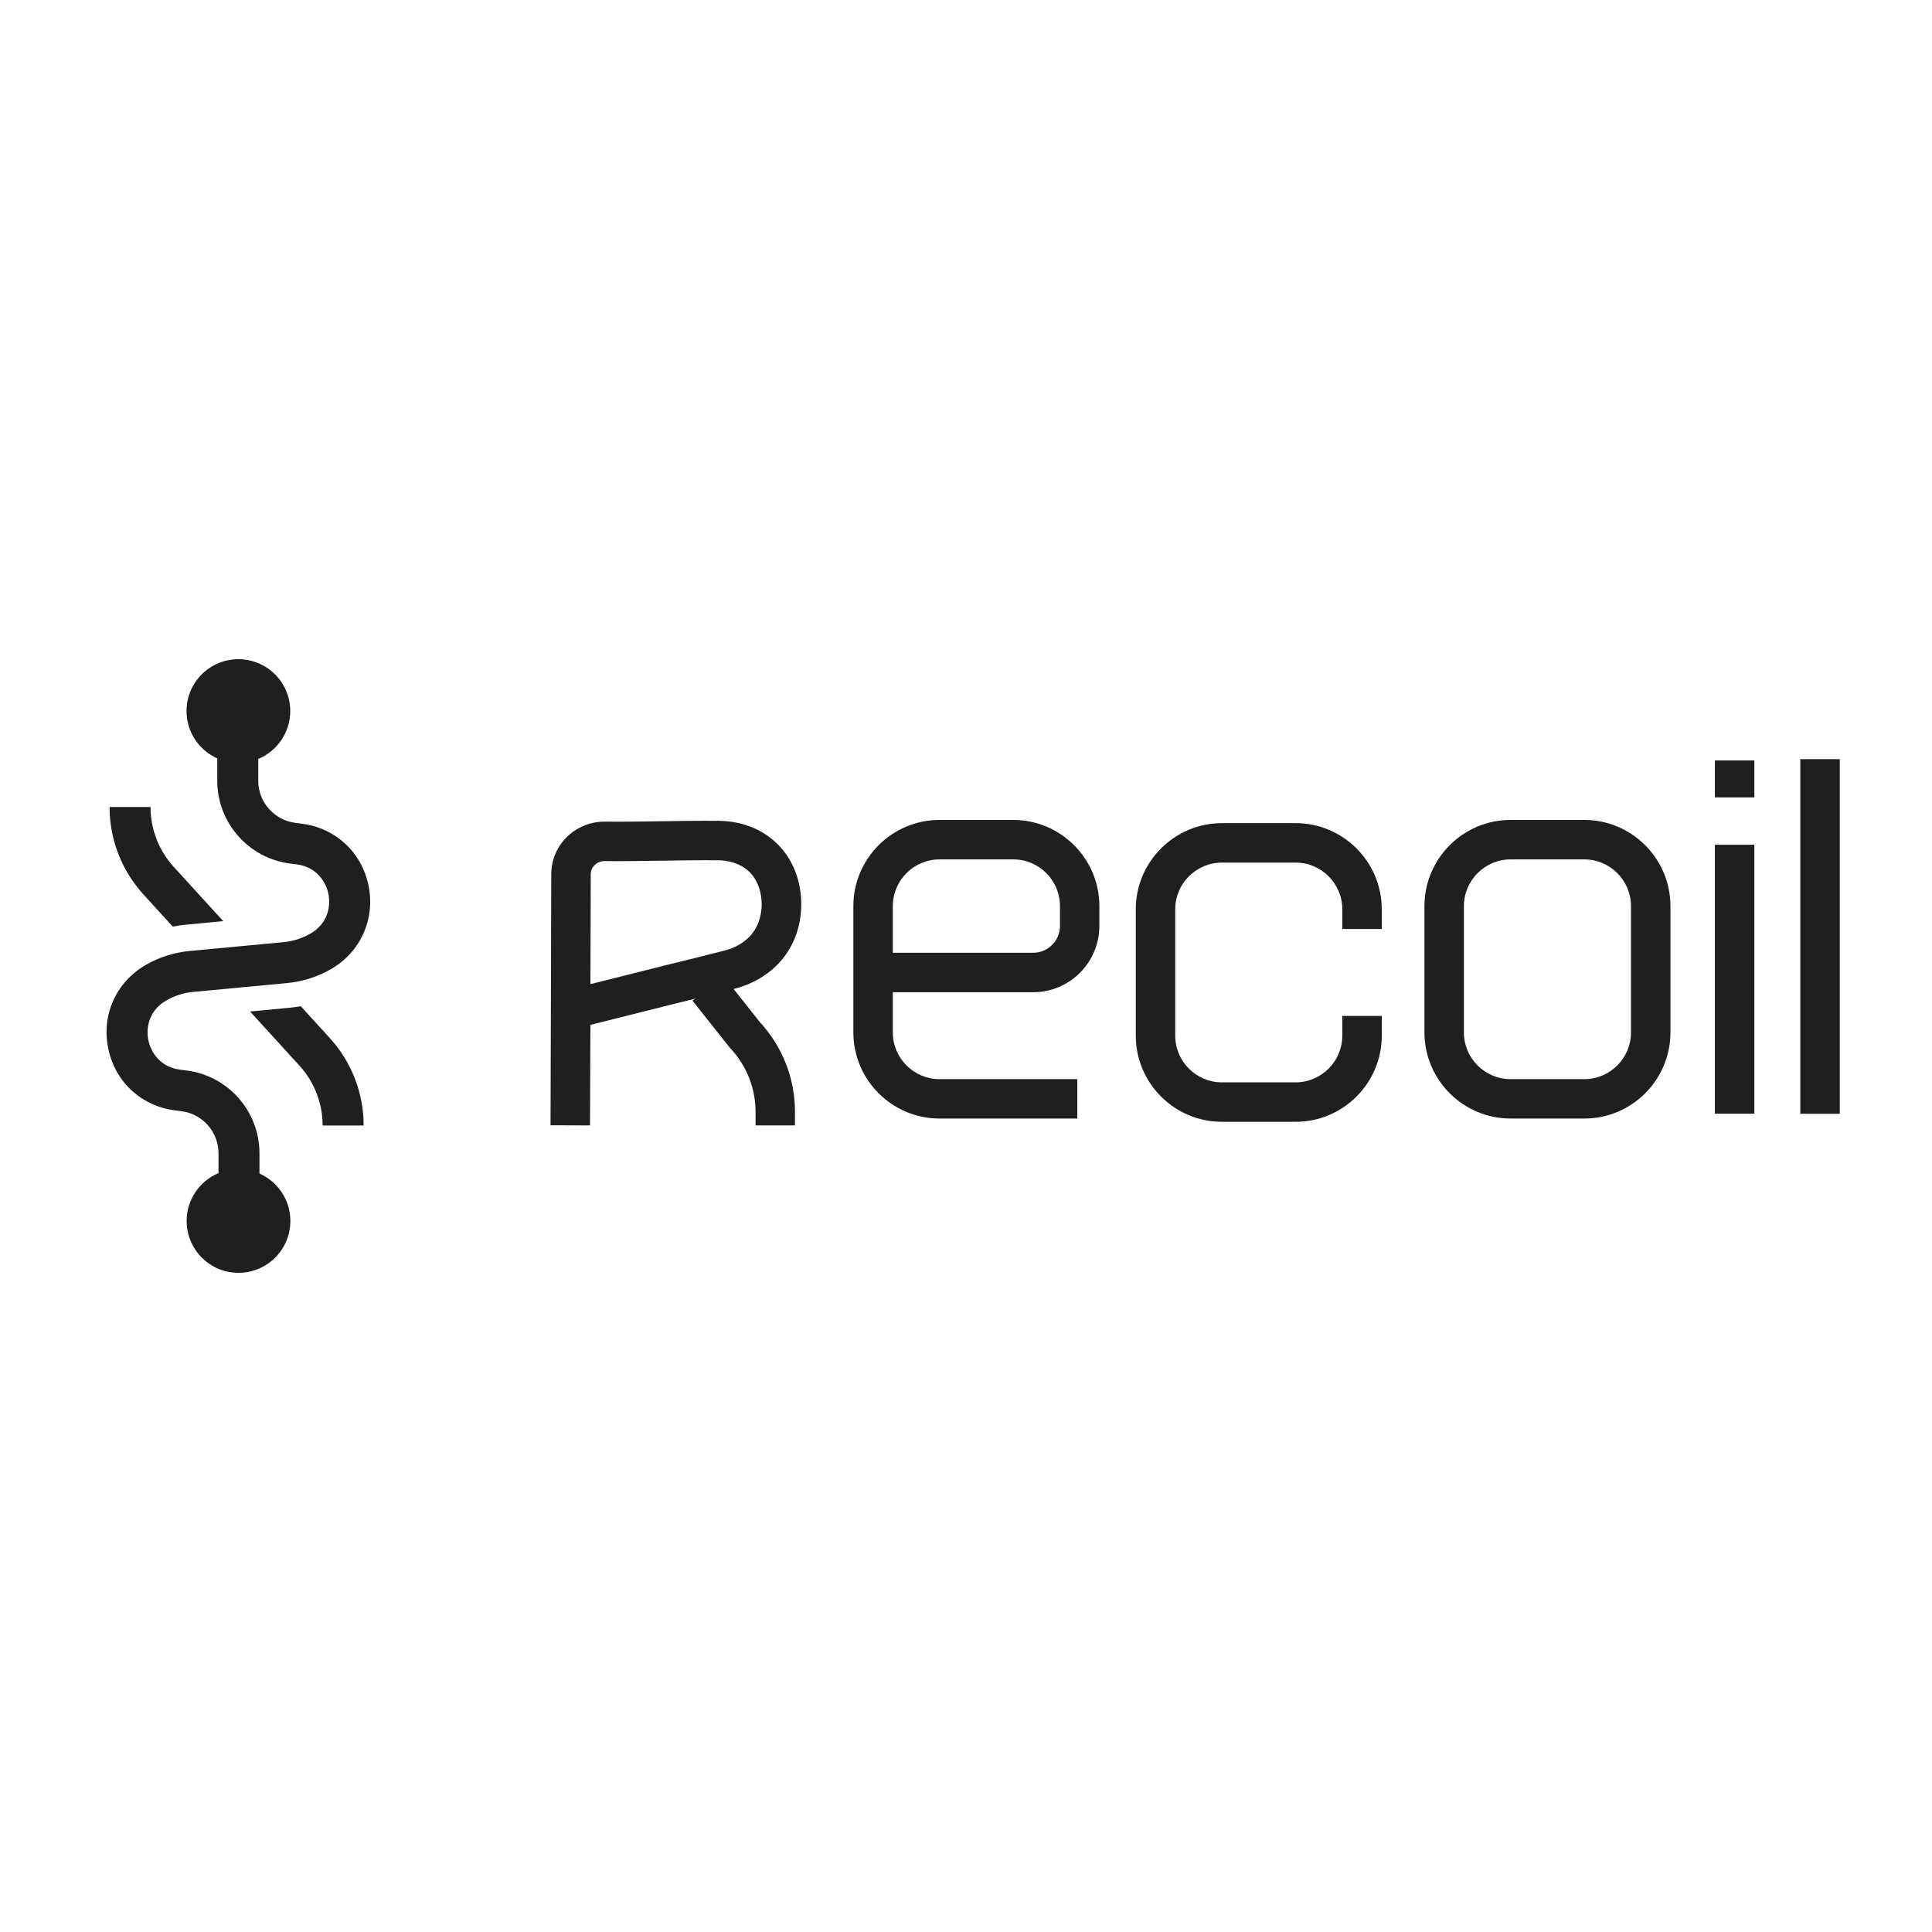 <svg width="1159" height="1159" viewBox="0 0 1159 1159" fill="none" xmlns="http://www.w3.org/2000/svg">
<path d="M103.65 555.88C106.39 555.31 109.2 554.9 112.02 554.66L133.9 552.58L104.18 520C95.24 510.16 90.3 497.42 90.3 484.12H65.73C65.73 503.55 72.96 522.21 86.06 536.58L103.65 555.88Z" fill="#1D1F21"/>
<path d="M180.4 603.61C178.2 604.02 175.95 604.3 173.7 604.55L150.02 606.8L179.66 639.3C188.6 649.14 193.54 661.88 193.54 675.18H218.16C218.16 655.75 210.93 637.13 197.83 622.72L180.4 603.61Z" fill="#1D1F21"/>
<path d="M221.1 531.39C217.06 511.3 201.3 496.69 180.97 494.12L177.21 493.63C164.51 492.04 154.92 481.18 154.92 468.4V455.3C166.19 450.61 174.11 439.5 174.11 426.56C174.11 409.37 160.19 395.45 143 395.45C125.81 395.45 111.89 409.37 111.89 426.56C111.89 439.22 119.48 450.12 130.34 454.97V468.4C130.34 493.59 149.16 514.94 174.14 518.04L177.9 518.53C189.62 520 195.45 528.65 197.01 536.25C198.56 543.84 196.56 554.09 186.31 560.01C181.29 562.91 175.86 564.66 170.1 565.19L113.64 570.5C104.33 571.4 95.51 574.21 87.43 578.87C69.67 589.16 60.81 608.75 64.9 628.84C68.94 648.93 84.7 663.54 105.03 666.11L108.79 666.6C121.49 668.19 131.08 679.05 131.08 691.83V703.75C119.85 708.44 111.97 719.55 111.97 732.45C111.97 749.64 125.89 763.56 143.08 763.56C160.27 763.56 174.19 749.64 174.19 732.45C174.19 719.75 166.56 708.81 155.66 704V691.83C155.66 666.64 136.84 645.29 111.86 642.19L108.1 641.7C96.38 640.23 90.55 631.58 88.99 623.98C87.44 616.39 89.44 606.14 99.69 600.22C104.71 597.32 110.14 595.57 115.9 595.04L172.36 589.73C181.67 588.83 190.49 586.02 198.57 581.36C216.32 571.07 225.14 551.47 221.1 531.39Z" fill="#1D1F21"/>
<path d="M646.32 671.01H563.61C535.12 671.01 511.93 647.82 511.93 619.33V543.56C511.93 515.07 535.12 491.88 563.61 491.88H607.82C636.31 491.88 659.5 515.07 659.5 543.56V555.48C659.5 577.4 641.66 595.24 619.74 595.24H535.6V619.37C535.6 634.8 548.17 647.38 563.61 647.38H646.28V671.02H646.32V671.01ZM535.65 571.56H619.79C628.65 571.56 635.87 564.33 635.87 555.48V543.56C635.87 528.13 623.3 515.55 607.86 515.55H563.61C548.18 515.55 535.6 528.12 535.6 543.56V571.57H535.65V571.56Z" fill="#1D1F21"/>
<path d="M1052.44 506.77H1028.76V668.11H1052.44V506.77Z" fill="#1D1F21"/>
<path d="M950.41 671.01H906.2C877.71 671.01 854.52 647.82 854.52 619.33V543.56C854.52 515.07 877.71 491.88 906.2 491.88H950.41C978.9 491.88 1002.09 515.07 1002.09 543.56V619.37C1002.06 647.86 978.91 671.01 950.41 671.01ZM906.2 515.55C890.77 515.55 878.19 528.12 878.19 543.56V619.37C878.19 634.8 890.76 647.38 906.2 647.38H950.41C965.84 647.38 978.42 634.81 978.42 619.37V543.56C978.42 528.13 965.85 515.55 950.41 515.55H906.2Z" fill="#1D1F21"/>
<path d="M1103.67 455.42H1079.99V668.15H1103.67V455.42Z" fill="#1D1F21"/>
<path d="M1052.44 456.19H1028.76V478.36H1052.44V456.19Z" fill="#1D1F21"/>
<path d="M777.24 672.97H733.03C704.54 672.97 681.35 649.78 681.35 621.29V545.48C681.35 516.99 704.54 493.8 733.03 493.8H777.24C805.73 493.8 828.92 516.99 828.92 545.48V557.32H805.24V545.48C805.24 530.05 792.67 517.47 777.23 517.47H733.02C717.59 517.47 705.01 530.04 705.01 545.48V621.29C705.01 636.72 717.58 649.3 733.02 649.3H777.23C792.66 649.3 805.24 636.73 805.24 621.29V609.45H828.92V621.29C828.92 649.78 805.74 672.97 777.24 672.97Z" fill="#1D1F21"/>
<path d="M476.94 675.13H453.26V666.97C453.26 652.85 447.91 639.33 438.16 628.88L437.83 628.55L415.46 600.34L434.03 585.64L455.79 613.11C469.43 627.89 476.9 647.03 476.9 666.96V675.12H476.94V675.13Z" fill="#1D1F21"/>
<path d="M353.94 675.13L330.26 675.05L330.71 524.25C330.75 506.94 345.04 492.9 362.59 492.9H362.71C374.43 493.02 385.78 492.82 396.8 492.66C407.94 492.5 419.46 492.29 431.5 492.42C439.38 492.5 454.36 494.42 466.45 506.38C474.41 514.22 479.35 525.24 480.45 537.41C481.47 549 478.94 560.52 473.27 569.82C463.51 585.95 447.27 591.5 440.73 593.13L423.83 597.42C410.73 600.6 397.95 603.83 385.62 606.93C375.41 609.5 364.96 612.16 354.19 614.81L353.94 675.13ZM362.55 516.57C358.06 516.61 354.43 520.08 354.39 524.33L354.19 590.38C362.89 588.22 371.42 586.05 379.75 583.97C392.12 580.83 404.94 577.6 418.12 574.42L434.9 570.17C438.57 569.27 447.72 566.17 452.94 557.56C459.35 546.99 457.88 531.27 449.71 523.19C443.34 516.9 434.65 516.13 431.18 516.09C419.5 515.97 408.11 516.17 397.13 516.33C386.03 516.49 374.52 516.69 362.55 516.57Z" fill="#1D1F21"/>
</svg>
